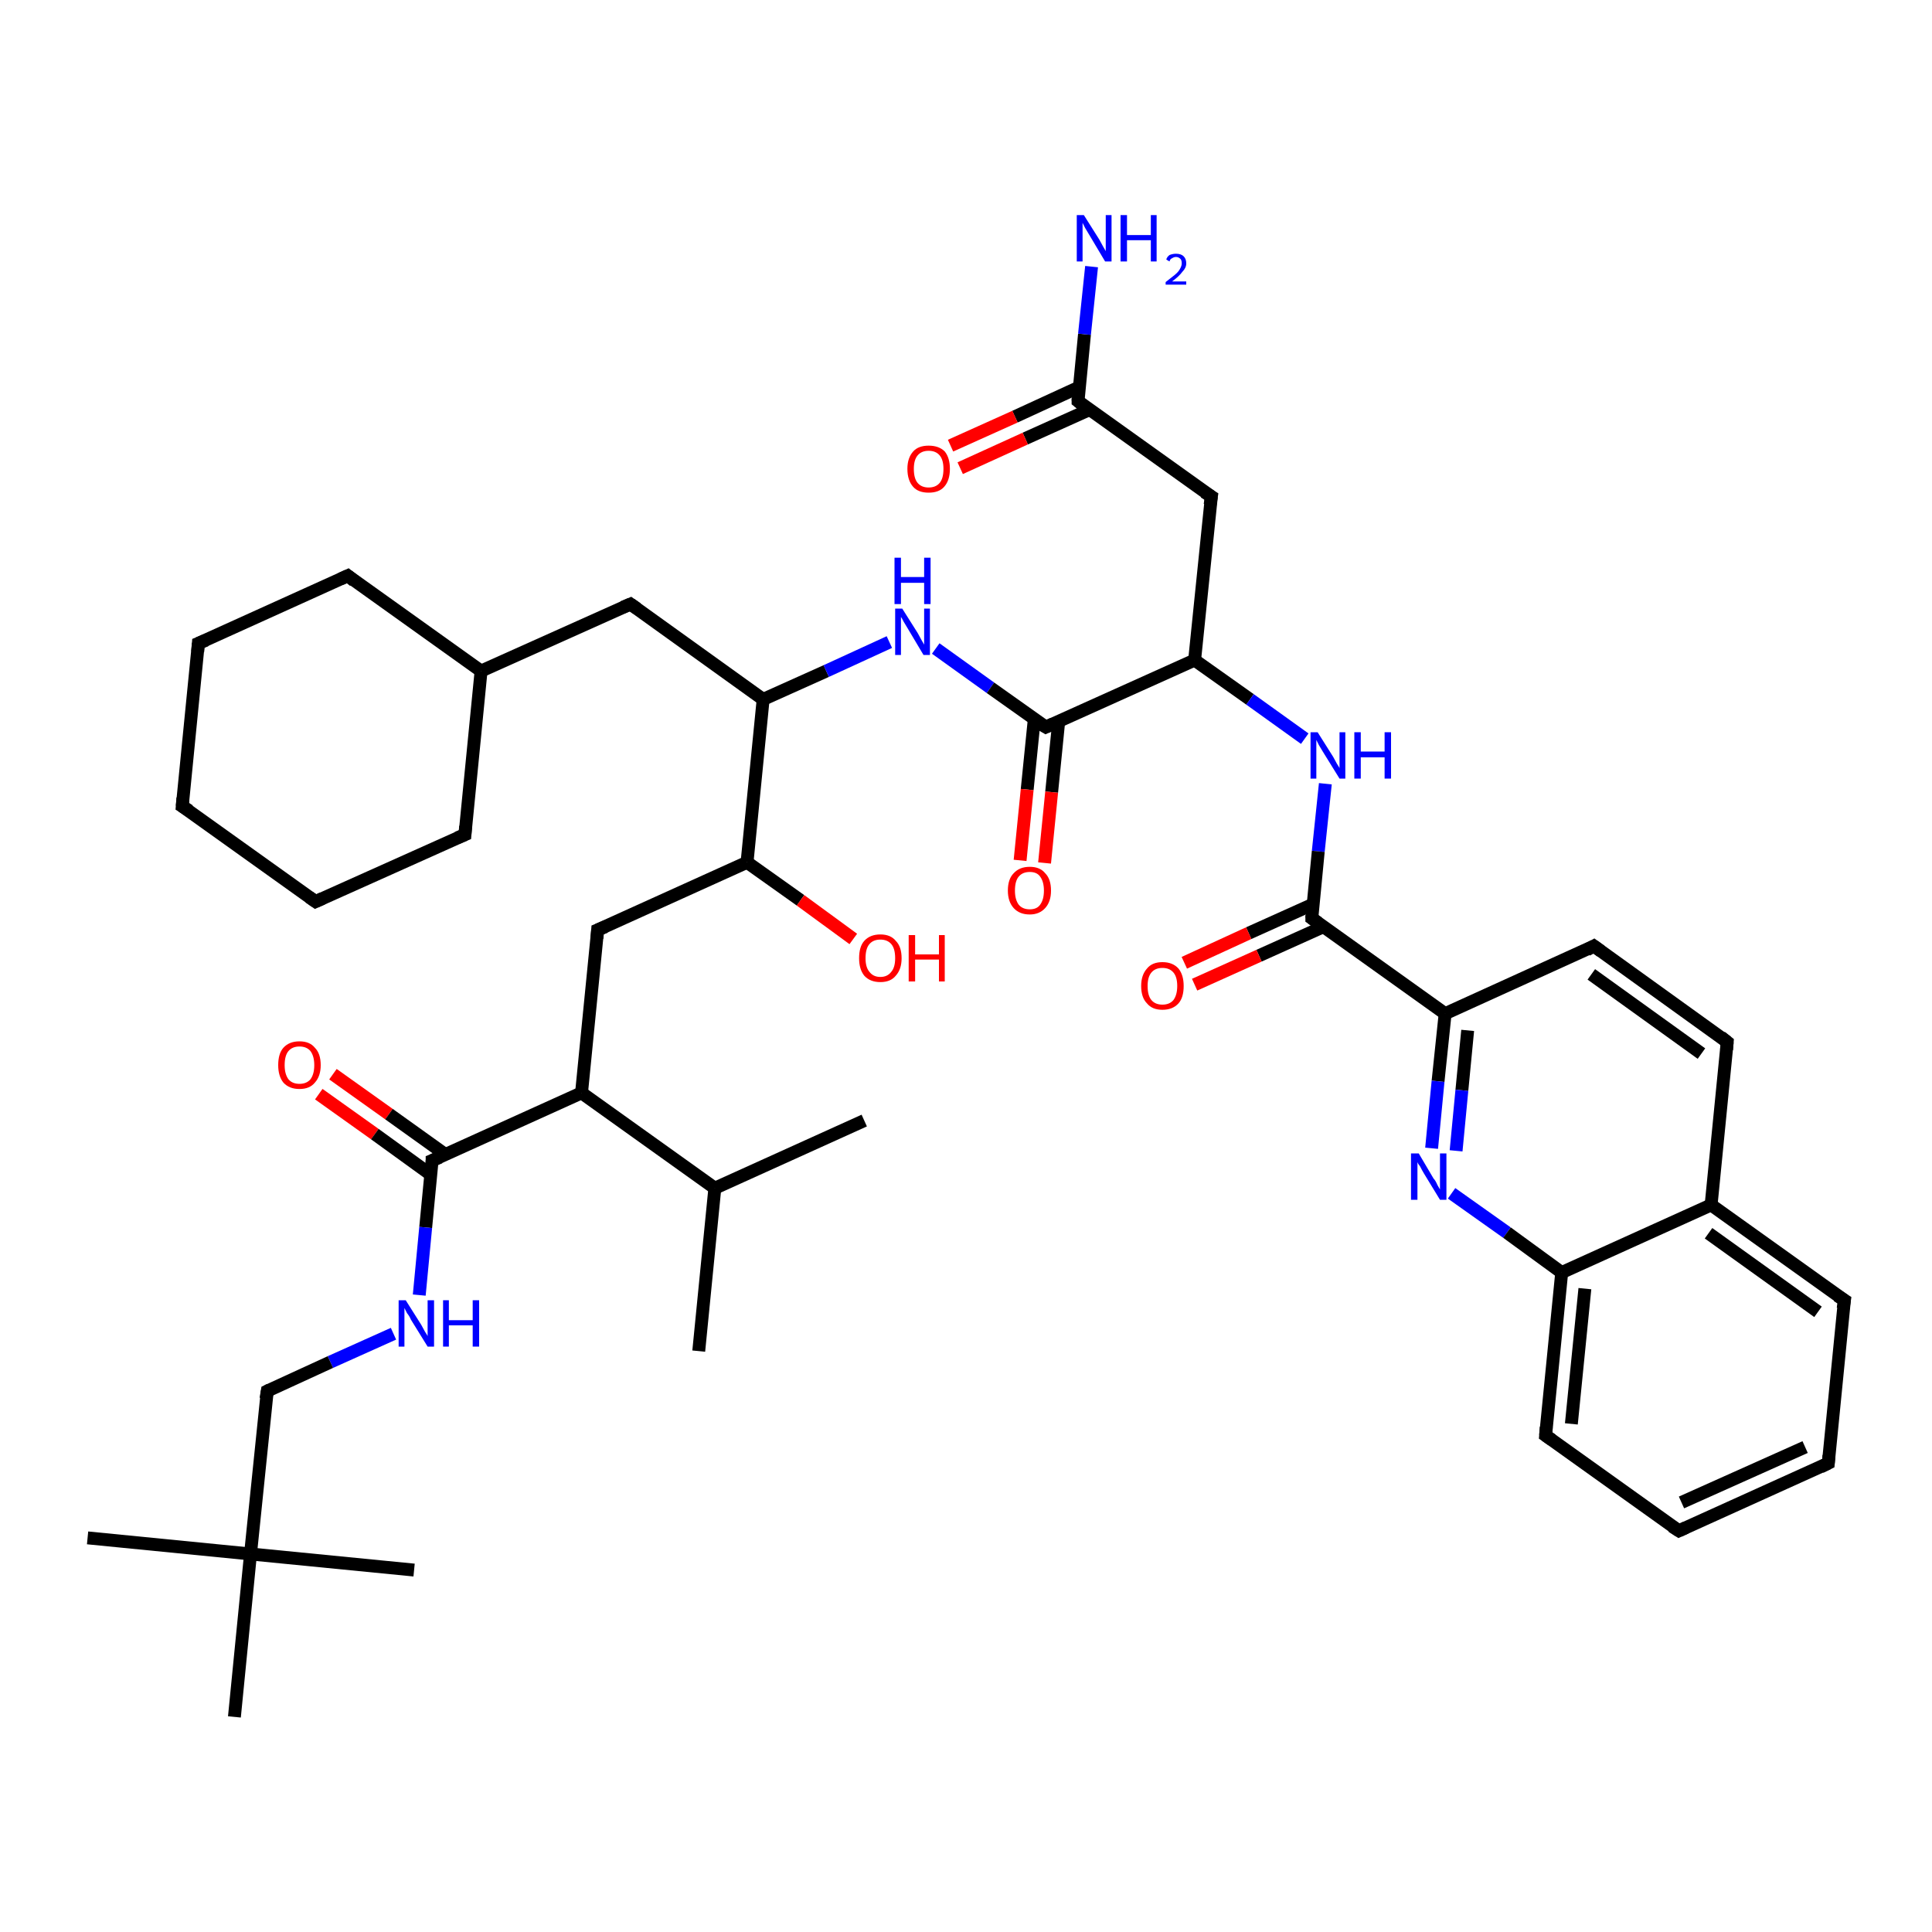 <?xml version='1.0' encoding='iso-8859-1'?>
<svg version='1.1' baseProfile='full'
              xmlns='http://www.w3.org/2000/svg'
                      xmlns:rdkit='http://www.rdkit.org/xml'
                      xmlns:xlink='http://www.w3.org/1999/xlink'
                  xml:space='preserve'
width='300px' height='300px' viewBox='0 0 300 300'>
<!-- END OF HEADER -->
<rect style='opacity:1.0;fill:#FFFFFF;stroke:none' width='300.0' height='300.0' x='0.0' y='0.0'> </rect>
<path class='bond-0 atom-0 atom-1' d='M 51.7,166.8 L 60.4,173.0' style='fill:none;fill-rule:evenodd;stroke:#FF0000;stroke-width:2.0px;stroke-linecap:butt;stroke-linejoin:miter;stroke-opacity:1' />
<path class='bond-0 atom-0 atom-1' d='M 60.4,173.0 L 69.2,179.3' style='fill:none;fill-rule:evenodd;stroke:#000000;stroke-width:2.0px;stroke-linecap:butt;stroke-linejoin:miter;stroke-opacity:1' />
<path class='bond-0 atom-0 atom-1' d='M 49.5,169.9 L 58.2,176.1' style='fill:none;fill-rule:evenodd;stroke:#FF0000;stroke-width:2.0px;stroke-linecap:butt;stroke-linejoin:miter;stroke-opacity:1' />
<path class='bond-0 atom-0 atom-1' d='M 58.2,176.1 L 66.9,182.4' style='fill:none;fill-rule:evenodd;stroke:#000000;stroke-width:2.0px;stroke-linecap:butt;stroke-linejoin:miter;stroke-opacity:1' />
<path class='bond-1 atom-1 atom-2' d='M 67.1,180.2 L 66.1,190.6' style='fill:none;fill-rule:evenodd;stroke:#000000;stroke-width:2.0px;stroke-linecap:butt;stroke-linejoin:miter;stroke-opacity:1' />
<path class='bond-1 atom-1 atom-2' d='M 66.1,190.6 L 65.1,201.1' style='fill:none;fill-rule:evenodd;stroke:#0000FF;stroke-width:2.0px;stroke-linecap:butt;stroke-linejoin:miter;stroke-opacity:1' />
<path class='bond-2 atom-2 atom-3' d='M 61.1,207.1 L 51.3,211.5' style='fill:none;fill-rule:evenodd;stroke:#0000FF;stroke-width:2.0px;stroke-linecap:butt;stroke-linejoin:miter;stroke-opacity:1' />
<path class='bond-2 atom-2 atom-3' d='M 51.3,211.5 L 41.5,216.0' style='fill:none;fill-rule:evenodd;stroke:#000000;stroke-width:2.0px;stroke-linecap:butt;stroke-linejoin:miter;stroke-opacity:1' />
<path class='bond-3 atom-3 atom-4' d='M 41.5,216.0 L 38.9,241.3' style='fill:none;fill-rule:evenodd;stroke:#000000;stroke-width:2.0px;stroke-linecap:butt;stroke-linejoin:miter;stroke-opacity:1' />
<path class='bond-4 atom-4 atom-5' d='M 38.9,241.3 L 13.6,238.8' style='fill:none;fill-rule:evenodd;stroke:#000000;stroke-width:2.0px;stroke-linecap:butt;stroke-linejoin:miter;stroke-opacity:1' />
<path class='bond-5 atom-4 atom-6' d='M 38.9,241.3 L 64.3,243.8' style='fill:none;fill-rule:evenodd;stroke:#000000;stroke-width:2.0px;stroke-linecap:butt;stroke-linejoin:miter;stroke-opacity:1' />
<path class='bond-6 atom-4 atom-7' d='M 38.9,241.3 L 36.4,266.6' style='fill:none;fill-rule:evenodd;stroke:#000000;stroke-width:2.0px;stroke-linecap:butt;stroke-linejoin:miter;stroke-opacity:1' />
<path class='bond-7 atom-1 atom-8' d='M 67.1,180.2 L 90.3,169.7' style='fill:none;fill-rule:evenodd;stroke:#000000;stroke-width:2.0px;stroke-linecap:butt;stroke-linejoin:miter;stroke-opacity:1' />
<path class='bond-8 atom-8 atom-9' d='M 90.3,169.7 L 111.0,184.5' style='fill:none;fill-rule:evenodd;stroke:#000000;stroke-width:2.0px;stroke-linecap:butt;stroke-linejoin:miter;stroke-opacity:1' />
<path class='bond-9 atom-9 atom-10' d='M 111.0,184.5 L 108.5,209.8' style='fill:none;fill-rule:evenodd;stroke:#000000;stroke-width:2.0px;stroke-linecap:butt;stroke-linejoin:miter;stroke-opacity:1' />
<path class='bond-10 atom-9 atom-11' d='M 111.0,184.5 L 134.2,174.0' style='fill:none;fill-rule:evenodd;stroke:#000000;stroke-width:2.0px;stroke-linecap:butt;stroke-linejoin:miter;stroke-opacity:1' />
<path class='bond-11 atom-8 atom-12' d='M 90.3,169.7 L 92.8,144.4' style='fill:none;fill-rule:evenodd;stroke:#000000;stroke-width:2.0px;stroke-linecap:butt;stroke-linejoin:miter;stroke-opacity:1' />
<path class='bond-12 atom-12 atom-13' d='M 92.8,144.4 L 116.0,133.9' style='fill:none;fill-rule:evenodd;stroke:#000000;stroke-width:2.0px;stroke-linecap:butt;stroke-linejoin:miter;stroke-opacity:1' />
<path class='bond-13 atom-13 atom-14' d='M 116.0,133.9 L 124.3,139.8' style='fill:none;fill-rule:evenodd;stroke:#000000;stroke-width:2.0px;stroke-linecap:butt;stroke-linejoin:miter;stroke-opacity:1' />
<path class='bond-13 atom-13 atom-14' d='M 124.3,139.8 L 132.5,145.8' style='fill:none;fill-rule:evenodd;stroke:#FF0000;stroke-width:2.0px;stroke-linecap:butt;stroke-linejoin:miter;stroke-opacity:1' />
<path class='bond-14 atom-13 atom-15' d='M 116.0,133.9 L 118.5,108.6' style='fill:none;fill-rule:evenodd;stroke:#000000;stroke-width:2.0px;stroke-linecap:butt;stroke-linejoin:miter;stroke-opacity:1' />
<path class='bond-15 atom-15 atom-16' d='M 118.5,108.6 L 128.3,104.2' style='fill:none;fill-rule:evenodd;stroke:#000000;stroke-width:2.0px;stroke-linecap:butt;stroke-linejoin:miter;stroke-opacity:1' />
<path class='bond-15 atom-15 atom-16' d='M 128.3,104.2 L 138.1,99.7' style='fill:none;fill-rule:evenodd;stroke:#0000FF;stroke-width:2.0px;stroke-linecap:butt;stroke-linejoin:miter;stroke-opacity:1' />
<path class='bond-16 atom-16 atom-17' d='M 145.3,100.7 L 153.8,106.8' style='fill:none;fill-rule:evenodd;stroke:#0000FF;stroke-width:2.0px;stroke-linecap:butt;stroke-linejoin:miter;stroke-opacity:1' />
<path class='bond-16 atom-16 atom-17' d='M 153.8,106.8 L 162.4,112.9' style='fill:none;fill-rule:evenodd;stroke:#000000;stroke-width:2.0px;stroke-linecap:butt;stroke-linejoin:miter;stroke-opacity:1' />
<path class='bond-17 atom-17 atom-18' d='M 160.6,111.7 L 159.5,122.6' style='fill:none;fill-rule:evenodd;stroke:#000000;stroke-width:2.0px;stroke-linecap:butt;stroke-linejoin:miter;stroke-opacity:1' />
<path class='bond-17 atom-17 atom-18' d='M 159.5,122.6 L 158.4,133.6' style='fill:none;fill-rule:evenodd;stroke:#FF0000;stroke-width:2.0px;stroke-linecap:butt;stroke-linejoin:miter;stroke-opacity:1' />
<path class='bond-17 atom-17 atom-18' d='M 164.4,112.0 L 163.3,123.0' style='fill:none;fill-rule:evenodd;stroke:#000000;stroke-width:2.0px;stroke-linecap:butt;stroke-linejoin:miter;stroke-opacity:1' />
<path class='bond-17 atom-17 atom-18' d='M 163.3,123.0 L 162.2,134.0' style='fill:none;fill-rule:evenodd;stroke:#FF0000;stroke-width:2.0px;stroke-linecap:butt;stroke-linejoin:miter;stroke-opacity:1' />
<path class='bond-18 atom-17 atom-19' d='M 162.4,112.9 L 185.5,102.5' style='fill:none;fill-rule:evenodd;stroke:#000000;stroke-width:2.0px;stroke-linecap:butt;stroke-linejoin:miter;stroke-opacity:1' />
<path class='bond-19 atom-19 atom-20' d='M 185.5,102.5 L 194.1,108.6' style='fill:none;fill-rule:evenodd;stroke:#000000;stroke-width:2.0px;stroke-linecap:butt;stroke-linejoin:miter;stroke-opacity:1' />
<path class='bond-19 atom-19 atom-20' d='M 194.1,108.6 L 202.6,114.7' style='fill:none;fill-rule:evenodd;stroke:#0000FF;stroke-width:2.0px;stroke-linecap:butt;stroke-linejoin:miter;stroke-opacity:1' />
<path class='bond-20 atom-20 atom-21' d='M 205.8,121.7 L 204.7,132.2' style='fill:none;fill-rule:evenodd;stroke:#0000FF;stroke-width:2.0px;stroke-linecap:butt;stroke-linejoin:miter;stroke-opacity:1' />
<path class='bond-20 atom-20 atom-21' d='M 204.7,132.2 L 203.7,142.6' style='fill:none;fill-rule:evenodd;stroke:#000000;stroke-width:2.0px;stroke-linecap:butt;stroke-linejoin:miter;stroke-opacity:1' />
<path class='bond-21 atom-21 atom-22' d='M 203.9,140.4 L 193.9,144.9' style='fill:none;fill-rule:evenodd;stroke:#000000;stroke-width:2.0px;stroke-linecap:butt;stroke-linejoin:miter;stroke-opacity:1' />
<path class='bond-21 atom-21 atom-22' d='M 193.9,144.9 L 183.9,149.5' style='fill:none;fill-rule:evenodd;stroke:#FF0000;stroke-width:2.0px;stroke-linecap:butt;stroke-linejoin:miter;stroke-opacity:1' />
<path class='bond-21 atom-21 atom-22' d='M 205.5,143.9 L 195.5,148.4' style='fill:none;fill-rule:evenodd;stroke:#000000;stroke-width:2.0px;stroke-linecap:butt;stroke-linejoin:miter;stroke-opacity:1' />
<path class='bond-21 atom-21 atom-22' d='M 195.5,148.4 L 185.5,152.9' style='fill:none;fill-rule:evenodd;stroke:#FF0000;stroke-width:2.0px;stroke-linecap:butt;stroke-linejoin:miter;stroke-opacity:1' />
<path class='bond-22 atom-21 atom-23' d='M 203.7,142.6 L 224.4,157.4' style='fill:none;fill-rule:evenodd;stroke:#000000;stroke-width:2.0px;stroke-linecap:butt;stroke-linejoin:miter;stroke-opacity:1' />
<path class='bond-23 atom-23 atom-24' d='M 224.4,157.4 L 223.3,167.9' style='fill:none;fill-rule:evenodd;stroke:#000000;stroke-width:2.0px;stroke-linecap:butt;stroke-linejoin:miter;stroke-opacity:1' />
<path class='bond-23 atom-23 atom-24' d='M 223.3,167.9 L 222.3,178.3' style='fill:none;fill-rule:evenodd;stroke:#0000FF;stroke-width:2.0px;stroke-linecap:butt;stroke-linejoin:miter;stroke-opacity:1' />
<path class='bond-23 atom-23 atom-24' d='M 227.9,160.0 L 227.0,169.3' style='fill:none;fill-rule:evenodd;stroke:#000000;stroke-width:2.0px;stroke-linecap:butt;stroke-linejoin:miter;stroke-opacity:1' />
<path class='bond-23 atom-23 atom-24' d='M 227.0,169.3 L 226.1,178.7' style='fill:none;fill-rule:evenodd;stroke:#0000FF;stroke-width:2.0px;stroke-linecap:butt;stroke-linejoin:miter;stroke-opacity:1' />
<path class='bond-24 atom-24 atom-25' d='M 225.4,185.3 L 234.0,191.4' style='fill:none;fill-rule:evenodd;stroke:#0000FF;stroke-width:2.0px;stroke-linecap:butt;stroke-linejoin:miter;stroke-opacity:1' />
<path class='bond-24 atom-24 atom-25' d='M 234.0,191.4 L 242.5,197.6' style='fill:none;fill-rule:evenodd;stroke:#000000;stroke-width:2.0px;stroke-linecap:butt;stroke-linejoin:miter;stroke-opacity:1' />
<path class='bond-25 atom-25 atom-26' d='M 242.5,197.6 L 240.0,222.9' style='fill:none;fill-rule:evenodd;stroke:#000000;stroke-width:2.0px;stroke-linecap:butt;stroke-linejoin:miter;stroke-opacity:1' />
<path class='bond-25 atom-25 atom-26' d='M 246.1,200.1 L 244.0,221.1' style='fill:none;fill-rule:evenodd;stroke:#000000;stroke-width:2.0px;stroke-linecap:butt;stroke-linejoin:miter;stroke-opacity:1' />
<path class='bond-26 atom-26 atom-27' d='M 240.0,222.9 L 260.7,237.7' style='fill:none;fill-rule:evenodd;stroke:#000000;stroke-width:2.0px;stroke-linecap:butt;stroke-linejoin:miter;stroke-opacity:1' />
<path class='bond-27 atom-27 atom-28' d='M 260.7,237.7 L 283.9,227.2' style='fill:none;fill-rule:evenodd;stroke:#000000;stroke-width:2.0px;stroke-linecap:butt;stroke-linejoin:miter;stroke-opacity:1' />
<path class='bond-27 atom-27 atom-28' d='M 261.1,233.3 L 280.3,224.7' style='fill:none;fill-rule:evenodd;stroke:#000000;stroke-width:2.0px;stroke-linecap:butt;stroke-linejoin:miter;stroke-opacity:1' />
<path class='bond-28 atom-28 atom-29' d='M 283.9,227.2 L 286.4,201.9' style='fill:none;fill-rule:evenodd;stroke:#000000;stroke-width:2.0px;stroke-linecap:butt;stroke-linejoin:miter;stroke-opacity:1' />
<path class='bond-29 atom-29 atom-30' d='M 286.4,201.9 L 265.7,187.1' style='fill:none;fill-rule:evenodd;stroke:#000000;stroke-width:2.0px;stroke-linecap:butt;stroke-linejoin:miter;stroke-opacity:1' />
<path class='bond-29 atom-29 atom-30' d='M 282.3,203.7 L 265.3,191.5' style='fill:none;fill-rule:evenodd;stroke:#000000;stroke-width:2.0px;stroke-linecap:butt;stroke-linejoin:miter;stroke-opacity:1' />
<path class='bond-30 atom-30 atom-31' d='M 265.7,187.1 L 268.2,161.8' style='fill:none;fill-rule:evenodd;stroke:#000000;stroke-width:2.0px;stroke-linecap:butt;stroke-linejoin:miter;stroke-opacity:1' />
<path class='bond-31 atom-31 atom-32' d='M 268.2,161.8 L 247.5,146.9' style='fill:none;fill-rule:evenodd;stroke:#000000;stroke-width:2.0px;stroke-linecap:butt;stroke-linejoin:miter;stroke-opacity:1' />
<path class='bond-31 atom-31 atom-32' d='M 264.2,163.6 L 247.1,151.3' style='fill:none;fill-rule:evenodd;stroke:#000000;stroke-width:2.0px;stroke-linecap:butt;stroke-linejoin:miter;stroke-opacity:1' />
<path class='bond-32 atom-19 atom-33' d='M 185.5,102.5 L 188.1,77.1' style='fill:none;fill-rule:evenodd;stroke:#000000;stroke-width:2.0px;stroke-linecap:butt;stroke-linejoin:miter;stroke-opacity:1' />
<path class='bond-33 atom-33 atom-34' d='M 188.1,77.1 L 167.4,62.3' style='fill:none;fill-rule:evenodd;stroke:#000000;stroke-width:2.0px;stroke-linecap:butt;stroke-linejoin:miter;stroke-opacity:1' />
<path class='bond-34 atom-34 atom-35' d='M 167.6,60.1 L 157.6,64.7' style='fill:none;fill-rule:evenodd;stroke:#000000;stroke-width:2.0px;stroke-linecap:butt;stroke-linejoin:miter;stroke-opacity:1' />
<path class='bond-34 atom-34 atom-35' d='M 157.6,64.7 L 147.6,69.2' style='fill:none;fill-rule:evenodd;stroke:#FF0000;stroke-width:2.0px;stroke-linecap:butt;stroke-linejoin:miter;stroke-opacity:1' />
<path class='bond-34 atom-34 atom-35' d='M 169.2,63.6 L 159.2,68.1' style='fill:none;fill-rule:evenodd;stroke:#000000;stroke-width:2.0px;stroke-linecap:butt;stroke-linejoin:miter;stroke-opacity:1' />
<path class='bond-34 atom-34 atom-35' d='M 159.2,68.1 L 149.1,72.7' style='fill:none;fill-rule:evenodd;stroke:#FF0000;stroke-width:2.0px;stroke-linecap:butt;stroke-linejoin:miter;stroke-opacity:1' />
<path class='bond-35 atom-34 atom-36' d='M 167.4,62.3 L 168.4,51.9' style='fill:none;fill-rule:evenodd;stroke:#000000;stroke-width:2.0px;stroke-linecap:butt;stroke-linejoin:miter;stroke-opacity:1' />
<path class='bond-35 atom-34 atom-36' d='M 168.4,51.9 L 169.5,41.4' style='fill:none;fill-rule:evenodd;stroke:#0000FF;stroke-width:2.0px;stroke-linecap:butt;stroke-linejoin:miter;stroke-opacity:1' />
<path class='bond-36 atom-15 atom-37' d='M 118.5,108.6 L 97.9,93.8' style='fill:none;fill-rule:evenodd;stroke:#000000;stroke-width:2.0px;stroke-linecap:butt;stroke-linejoin:miter;stroke-opacity:1' />
<path class='bond-37 atom-37 atom-38' d='M 97.9,93.8 L 74.7,104.2' style='fill:none;fill-rule:evenodd;stroke:#000000;stroke-width:2.0px;stroke-linecap:butt;stroke-linejoin:miter;stroke-opacity:1' />
<path class='bond-38 atom-38 atom-39' d='M 74.7,104.2 L 54.0,89.4' style='fill:none;fill-rule:evenodd;stroke:#000000;stroke-width:2.0px;stroke-linecap:butt;stroke-linejoin:miter;stroke-opacity:1' />
<path class='bond-39 atom-39 atom-40' d='M 54.0,89.4 L 30.8,99.9' style='fill:none;fill-rule:evenodd;stroke:#000000;stroke-width:2.0px;stroke-linecap:butt;stroke-linejoin:miter;stroke-opacity:1' />
<path class='bond-40 atom-40 atom-41' d='M 30.8,99.9 L 28.3,125.2' style='fill:none;fill-rule:evenodd;stroke:#000000;stroke-width:2.0px;stroke-linecap:butt;stroke-linejoin:miter;stroke-opacity:1' />
<path class='bond-41 atom-41 atom-42' d='M 28.3,125.2 L 49.0,140.0' style='fill:none;fill-rule:evenodd;stroke:#000000;stroke-width:2.0px;stroke-linecap:butt;stroke-linejoin:miter;stroke-opacity:1' />
<path class='bond-42 atom-42 atom-43' d='M 49.0,140.0 L 72.2,129.6' style='fill:none;fill-rule:evenodd;stroke:#000000;stroke-width:2.0px;stroke-linecap:butt;stroke-linejoin:miter;stroke-opacity:1' />
<path class='bond-43 atom-32 atom-23' d='M 247.5,146.9 L 224.4,157.4' style='fill:none;fill-rule:evenodd;stroke:#000000;stroke-width:2.0px;stroke-linecap:butt;stroke-linejoin:miter;stroke-opacity:1' />
<path class='bond-44 atom-30 atom-25' d='M 265.7,187.1 L 242.5,197.6' style='fill:none;fill-rule:evenodd;stroke:#000000;stroke-width:2.0px;stroke-linecap:butt;stroke-linejoin:miter;stroke-opacity:1' />
<path class='bond-45 atom-43 atom-38' d='M 72.2,129.6 L 74.7,104.2' style='fill:none;fill-rule:evenodd;stroke:#000000;stroke-width:2.0px;stroke-linecap:butt;stroke-linejoin:miter;stroke-opacity:1' />
<path d='M 67.1,180.7 L 67.1,180.2 L 68.3,179.7' style='fill:none;stroke:#000000;stroke-width:2.0px;stroke-linecap:butt;stroke-linejoin:miter;stroke-opacity:1;' />
<path d='M 41.9,215.8 L 41.5,216.0 L 41.3,217.2' style='fill:none;stroke:#000000;stroke-width:2.0px;stroke-linecap:butt;stroke-linejoin:miter;stroke-opacity:1;' />
<path d='M 92.7,145.7 L 92.8,144.4 L 94.0,143.9' style='fill:none;stroke:#000000;stroke-width:2.0px;stroke-linecap:butt;stroke-linejoin:miter;stroke-opacity:1;' />
<path d='M 161.9,112.6 L 162.4,112.9 L 163.5,112.4' style='fill:none;stroke:#000000;stroke-width:2.0px;stroke-linecap:butt;stroke-linejoin:miter;stroke-opacity:1;' />
<path d='M 203.7,142.1 L 203.7,142.6 L 204.7,143.3' style='fill:none;stroke:#000000;stroke-width:2.0px;stroke-linecap:butt;stroke-linejoin:miter;stroke-opacity:1;' />
<path d='M 240.1,221.6 L 240.0,222.9 L 241.0,223.6' style='fill:none;stroke:#000000;stroke-width:2.0px;stroke-linecap:butt;stroke-linejoin:miter;stroke-opacity:1;' />
<path d='M 259.6,237.0 L 260.7,237.7 L 261.8,237.2' style='fill:none;stroke:#000000;stroke-width:2.0px;stroke-linecap:butt;stroke-linejoin:miter;stroke-opacity:1;' />
<path d='M 282.7,227.8 L 283.9,227.2 L 284.0,226.0' style='fill:none;stroke:#000000;stroke-width:2.0px;stroke-linecap:butt;stroke-linejoin:miter;stroke-opacity:1;' />
<path d='M 286.2,203.2 L 286.4,201.9 L 285.3,201.2' style='fill:none;stroke:#000000;stroke-width:2.0px;stroke-linecap:butt;stroke-linejoin:miter;stroke-opacity:1;' />
<path d='M 268.1,163.0 L 268.2,161.8 L 267.2,161.0' style='fill:none;stroke:#000000;stroke-width:2.0px;stroke-linecap:butt;stroke-linejoin:miter;stroke-opacity:1;' />
<path d='M 248.6,147.7 L 247.5,146.9 L 246.4,147.5' style='fill:none;stroke:#000000;stroke-width:2.0px;stroke-linecap:butt;stroke-linejoin:miter;stroke-opacity:1;' />
<path d='M 187.9,78.4 L 188.1,77.1 L 187.0,76.4' style='fill:none;stroke:#000000;stroke-width:2.0px;stroke-linecap:butt;stroke-linejoin:miter;stroke-opacity:1;' />
<path d='M 168.4,63.1 L 167.4,62.3 L 167.4,61.8' style='fill:none;stroke:#000000;stroke-width:2.0px;stroke-linecap:butt;stroke-linejoin:miter;stroke-opacity:1;' />
<path d='M 98.9,94.5 L 97.9,93.8 L 96.7,94.3' style='fill:none;stroke:#000000;stroke-width:2.0px;stroke-linecap:butt;stroke-linejoin:miter;stroke-opacity:1;' />
<path d='M 55.0,90.2 L 54.0,89.4 L 52.9,89.9' style='fill:none;stroke:#000000;stroke-width:2.0px;stroke-linecap:butt;stroke-linejoin:miter;stroke-opacity:1;' />
<path d='M 32.0,99.4 L 30.8,99.9 L 30.7,101.2' style='fill:none;stroke:#000000;stroke-width:2.0px;stroke-linecap:butt;stroke-linejoin:miter;stroke-opacity:1;' />
<path d='M 28.4,123.9 L 28.3,125.2 L 29.4,125.9' style='fill:none;stroke:#000000;stroke-width:2.0px;stroke-linecap:butt;stroke-linejoin:miter;stroke-opacity:1;' />
<path d='M 48.0,139.3 L 49.0,140.0 L 50.1,139.5' style='fill:none;stroke:#000000;stroke-width:2.0px;stroke-linecap:butt;stroke-linejoin:miter;stroke-opacity:1;' />
<path d='M 71.0,130.1 L 72.2,129.6 L 72.3,128.3' style='fill:none;stroke:#000000;stroke-width:2.0px;stroke-linecap:butt;stroke-linejoin:miter;stroke-opacity:1;' />
<path class='atom-0' d='M 43.2 165.4
Q 43.2 163.6, 44.0 162.7
Q 44.9 161.7, 46.5 161.7
Q 48.1 161.7, 48.9 162.7
Q 49.8 163.6, 49.8 165.4
Q 49.8 167.1, 48.9 168.1
Q 48.1 169.1, 46.5 169.1
Q 44.9 169.1, 44.0 168.1
Q 43.2 167.1, 43.2 165.4
M 46.5 168.3
Q 47.6 168.3, 48.2 167.6
Q 48.8 166.8, 48.8 165.4
Q 48.8 164.0, 48.2 163.2
Q 47.6 162.5, 46.5 162.5
Q 45.4 162.5, 44.8 163.2
Q 44.2 163.9, 44.2 165.4
Q 44.2 166.8, 44.8 167.6
Q 45.4 168.3, 46.5 168.3
' fill='#FF0000'/>
<path class='atom-2' d='M 63.0 201.9
L 65.4 205.7
Q 65.6 206.1, 66.0 206.8
Q 66.4 207.4, 66.4 207.5
L 66.4 201.9
L 67.4 201.9
L 67.4 209.1
L 66.4 209.1
L 63.8 204.9
Q 63.6 204.4, 63.2 203.9
Q 62.9 203.3, 62.8 203.1
L 62.8 209.1
L 61.9 209.1
L 61.9 201.9
L 63.0 201.9
' fill='#0000FF'/>
<path class='atom-2' d='M 68.8 201.9
L 69.7 201.9
L 69.7 205.0
L 73.4 205.0
L 73.4 201.9
L 74.4 201.9
L 74.4 209.1
L 73.4 209.1
L 73.4 205.8
L 69.7 205.8
L 69.7 209.1
L 68.8 209.1
L 68.8 201.9
' fill='#0000FF'/>
<path class='atom-14' d='M 133.4 148.8
Q 133.4 147.0, 134.2 146.1
Q 135.1 145.1, 136.7 145.1
Q 138.3 145.1, 139.1 146.1
Q 140.0 147.0, 140.0 148.8
Q 140.0 150.5, 139.1 151.5
Q 138.3 152.5, 136.7 152.5
Q 135.1 152.5, 134.2 151.5
Q 133.4 150.5, 133.4 148.8
M 136.7 151.7
Q 137.8 151.7, 138.4 150.9
Q 139.0 150.2, 139.0 148.8
Q 139.0 147.3, 138.4 146.6
Q 137.8 145.9, 136.7 145.9
Q 135.6 145.9, 135.0 146.6
Q 134.4 147.3, 134.4 148.8
Q 134.4 150.2, 135.0 150.9
Q 135.6 151.7, 136.7 151.7
' fill='#FF0000'/>
<path class='atom-14' d='M 141.1 145.2
L 142.1 145.2
L 142.1 148.2
L 145.8 148.2
L 145.8 145.2
L 146.7 145.2
L 146.7 152.4
L 145.8 152.4
L 145.8 149.0
L 142.1 149.0
L 142.1 152.4
L 141.1 152.4
L 141.1 145.2
' fill='#FF0000'/>
<path class='atom-16' d='M 140.1 94.5
L 142.5 98.3
Q 142.7 98.7, 143.1 99.4
Q 143.5 100.1, 143.5 100.1
L 143.5 94.5
L 144.4 94.5
L 144.4 101.7
L 143.4 101.7
L 140.9 97.5
Q 140.6 97.0, 140.3 96.5
Q 140.0 95.9, 139.9 95.8
L 139.9 101.7
L 139.0 101.7
L 139.0 94.5
L 140.1 94.5
' fill='#0000FF'/>
<path class='atom-16' d='M 138.9 86.6
L 139.9 86.6
L 139.9 89.6
L 143.5 89.6
L 143.5 86.6
L 144.5 86.6
L 144.5 93.8
L 143.5 93.8
L 143.5 90.5
L 139.9 90.5
L 139.9 93.8
L 138.9 93.8
L 138.9 86.6
' fill='#0000FF'/>
<path class='atom-18' d='M 156.5 138.3
Q 156.5 136.5, 157.4 135.6
Q 158.3 134.6, 159.9 134.6
Q 161.5 134.6, 162.3 135.6
Q 163.2 136.5, 163.2 138.3
Q 163.2 140.0, 162.3 141.0
Q 161.4 142.0, 159.9 142.0
Q 158.3 142.0, 157.4 141.0
Q 156.5 140.0, 156.5 138.3
M 159.9 141.2
Q 161.0 141.2, 161.5 140.5
Q 162.1 139.7, 162.1 138.3
Q 162.1 136.9, 161.5 136.1
Q 161.0 135.4, 159.9 135.4
Q 158.8 135.4, 158.2 136.1
Q 157.6 136.8, 157.6 138.3
Q 157.6 139.7, 158.2 140.5
Q 158.8 141.2, 159.9 141.2
' fill='#FF0000'/>
<path class='atom-20' d='M 204.6 113.7
L 207.0 117.5
Q 207.2 117.9, 207.6 118.6
Q 208.0 119.2, 208.0 119.3
L 208.0 113.7
L 208.9 113.7
L 208.9 120.9
L 208.0 120.9
L 205.4 116.7
Q 205.1 116.2, 204.8 115.7
Q 204.5 115.1, 204.4 114.9
L 204.4 120.9
L 203.5 120.9
L 203.5 113.7
L 204.6 113.7
' fill='#0000FF'/>
<path class='atom-20' d='M 210.3 113.7
L 211.3 113.7
L 211.3 116.7
L 215.0 116.7
L 215.0 113.7
L 216.0 113.7
L 216.0 120.9
L 215.0 120.9
L 215.0 117.6
L 211.3 117.6
L 211.3 120.9
L 210.3 120.9
L 210.3 113.7
' fill='#0000FF'/>
<path class='atom-22' d='M 177.2 153.1
Q 177.2 151.4, 178.1 150.4
Q 178.9 149.4, 180.5 149.4
Q 182.1 149.4, 183.0 150.4
Q 183.8 151.4, 183.8 153.1
Q 183.8 154.9, 183.0 155.8
Q 182.1 156.8, 180.5 156.8
Q 178.9 156.8, 178.1 155.8
Q 177.2 154.9, 177.2 153.1
M 180.5 156.0
Q 181.6 156.0, 182.2 155.3
Q 182.8 154.5, 182.8 153.1
Q 182.8 151.7, 182.2 151.0
Q 181.6 150.3, 180.5 150.3
Q 179.4 150.3, 178.8 151.0
Q 178.2 151.7, 178.2 153.1
Q 178.2 154.6, 178.8 155.3
Q 179.4 156.0, 180.5 156.0
' fill='#FF0000'/>
<path class='atom-24' d='M 220.3 179.1
L 222.6 183.0
Q 222.9 183.3, 223.2 184.0
Q 223.6 184.7, 223.6 184.7
L 223.6 179.1
L 224.6 179.1
L 224.6 186.3
L 223.6 186.3
L 221.1 182.2
Q 220.8 181.7, 220.5 181.1
Q 220.1 180.6, 220.1 180.4
L 220.1 186.3
L 219.1 186.3
L 219.1 179.1
L 220.3 179.1
' fill='#0000FF'/>
<path class='atom-35' d='M 140.9 72.8
Q 140.9 71.1, 141.8 70.1
Q 142.6 69.2, 144.2 69.2
Q 145.8 69.2, 146.7 70.1
Q 147.5 71.1, 147.5 72.8
Q 147.5 74.6, 146.6 75.6
Q 145.8 76.5, 144.2 76.5
Q 142.6 76.5, 141.8 75.6
Q 140.9 74.6, 140.9 72.8
M 144.2 75.7
Q 145.3 75.7, 145.9 75.0
Q 146.5 74.3, 146.5 72.8
Q 146.5 71.4, 145.9 70.7
Q 145.3 70.0, 144.2 70.0
Q 143.1 70.0, 142.5 70.7
Q 141.9 71.4, 141.9 72.8
Q 141.9 74.3, 142.5 75.0
Q 143.1 75.7, 144.2 75.7
' fill='#FF0000'/>
<path class='atom-36' d='M 168.3 33.4
L 170.7 37.2
Q 170.9 37.6, 171.3 38.3
Q 171.7 39.0, 171.7 39.0
L 171.7 33.4
L 172.6 33.4
L 172.6 40.6
L 171.6 40.6
L 169.1 36.4
Q 168.8 35.9, 168.5 35.4
Q 168.2 34.8, 168.1 34.6
L 168.1 40.6
L 167.2 40.6
L 167.2 33.4
L 168.3 33.4
' fill='#0000FF'/>
<path class='atom-36' d='M 174.0 33.4
L 175.0 33.4
L 175.0 36.5
L 178.7 36.5
L 178.7 33.4
L 179.6 33.4
L 179.6 40.6
L 178.7 40.6
L 178.7 37.3
L 175.0 37.3
L 175.0 40.6
L 174.0 40.6
L 174.0 33.4
' fill='#0000FF'/>
<path class='atom-36' d='M 181.1 40.3
Q 181.2 39.9, 181.6 39.6
Q 182.1 39.4, 182.6 39.4
Q 183.4 39.4, 183.8 39.8
Q 184.2 40.2, 184.2 40.9
Q 184.2 41.6, 183.6 42.2
Q 183.1 42.9, 182.0 43.7
L 184.2 43.7
L 184.2 44.2
L 181.0 44.2
L 181.0 43.8
Q 181.9 43.1, 182.4 42.7
Q 183.0 42.2, 183.2 41.8
Q 183.5 41.3, 183.5 40.9
Q 183.5 40.4, 183.3 40.2
Q 183.0 39.9, 182.6 39.9
Q 182.3 39.9, 182.0 40.1
Q 181.7 40.2, 181.6 40.6
L 181.1 40.3
' fill='#0000FF'/>
</svg>
